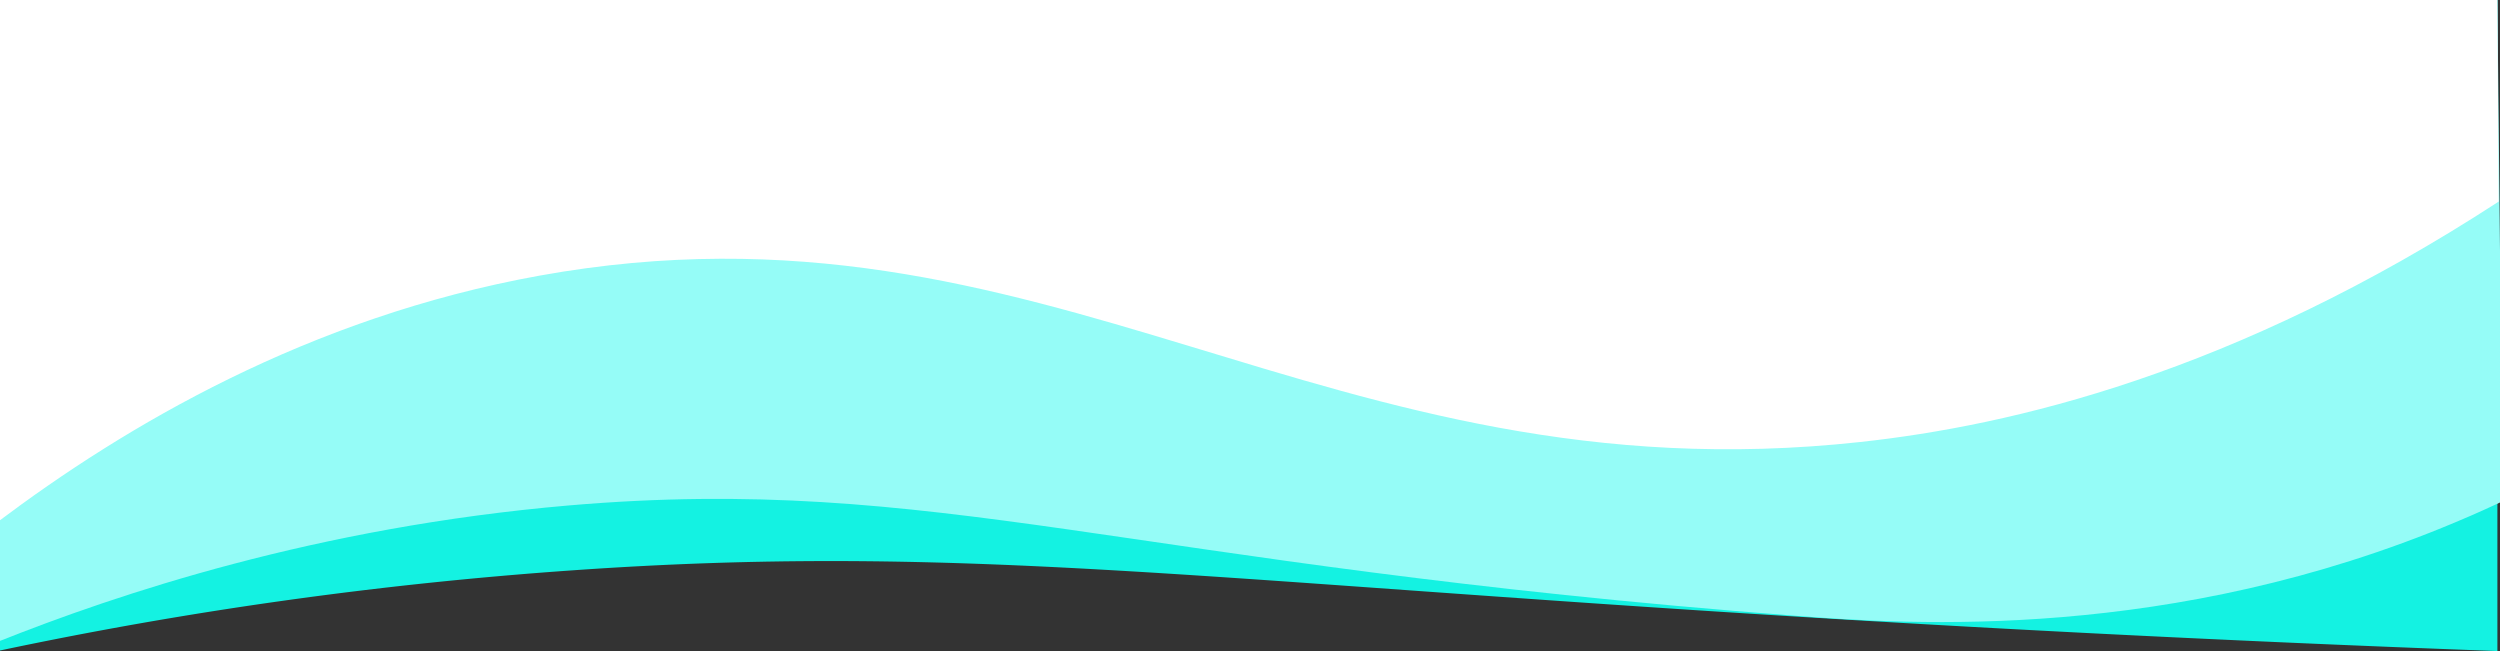 <svg id="Layer_1" data-name="Layer 1" xmlns="http://www.w3.org/2000/svg" viewBox="0 0 1920 500"><rect x="0" y="0" width="1920" height="500" fill="#333333" stroke="none"/><defs><style>.cls-1{fill:#14f2e2;}.cls-2{fill:#95fcf7;}.cls-3{fill:#fff;}</style></defs><path class="cls-1" d="M1918,500c-229.25-8.42-413.35-18.76-531-26-474.73-29.21-656.09-56.41-947-36A3209.4,3209.4,0,0,0-2,500L0,0H1918Z"/><path class="cls-2" d="M1922,385c-7.9,3.72-20.44,9.49-36,16-218.25,91.81-418.69,78.69-507,71.94-517-39.54-658.81-109.07-942-84.77C243.22,404.85,90.19,456.23-2,493Q-1,246.51,0,0H1918Q1920,192.51,1922,385Z"/><path class="cls-3" d="M1919,154.81c-203.75,132.57-375.08,172.08-490.26,184.64-412.15,45-623.1-198.53-1014.52-127.74C236.65,243.82,96,327.3-2,401L0,0H1918Q1918.5,77.4,1919,154.81Z"/></svg>